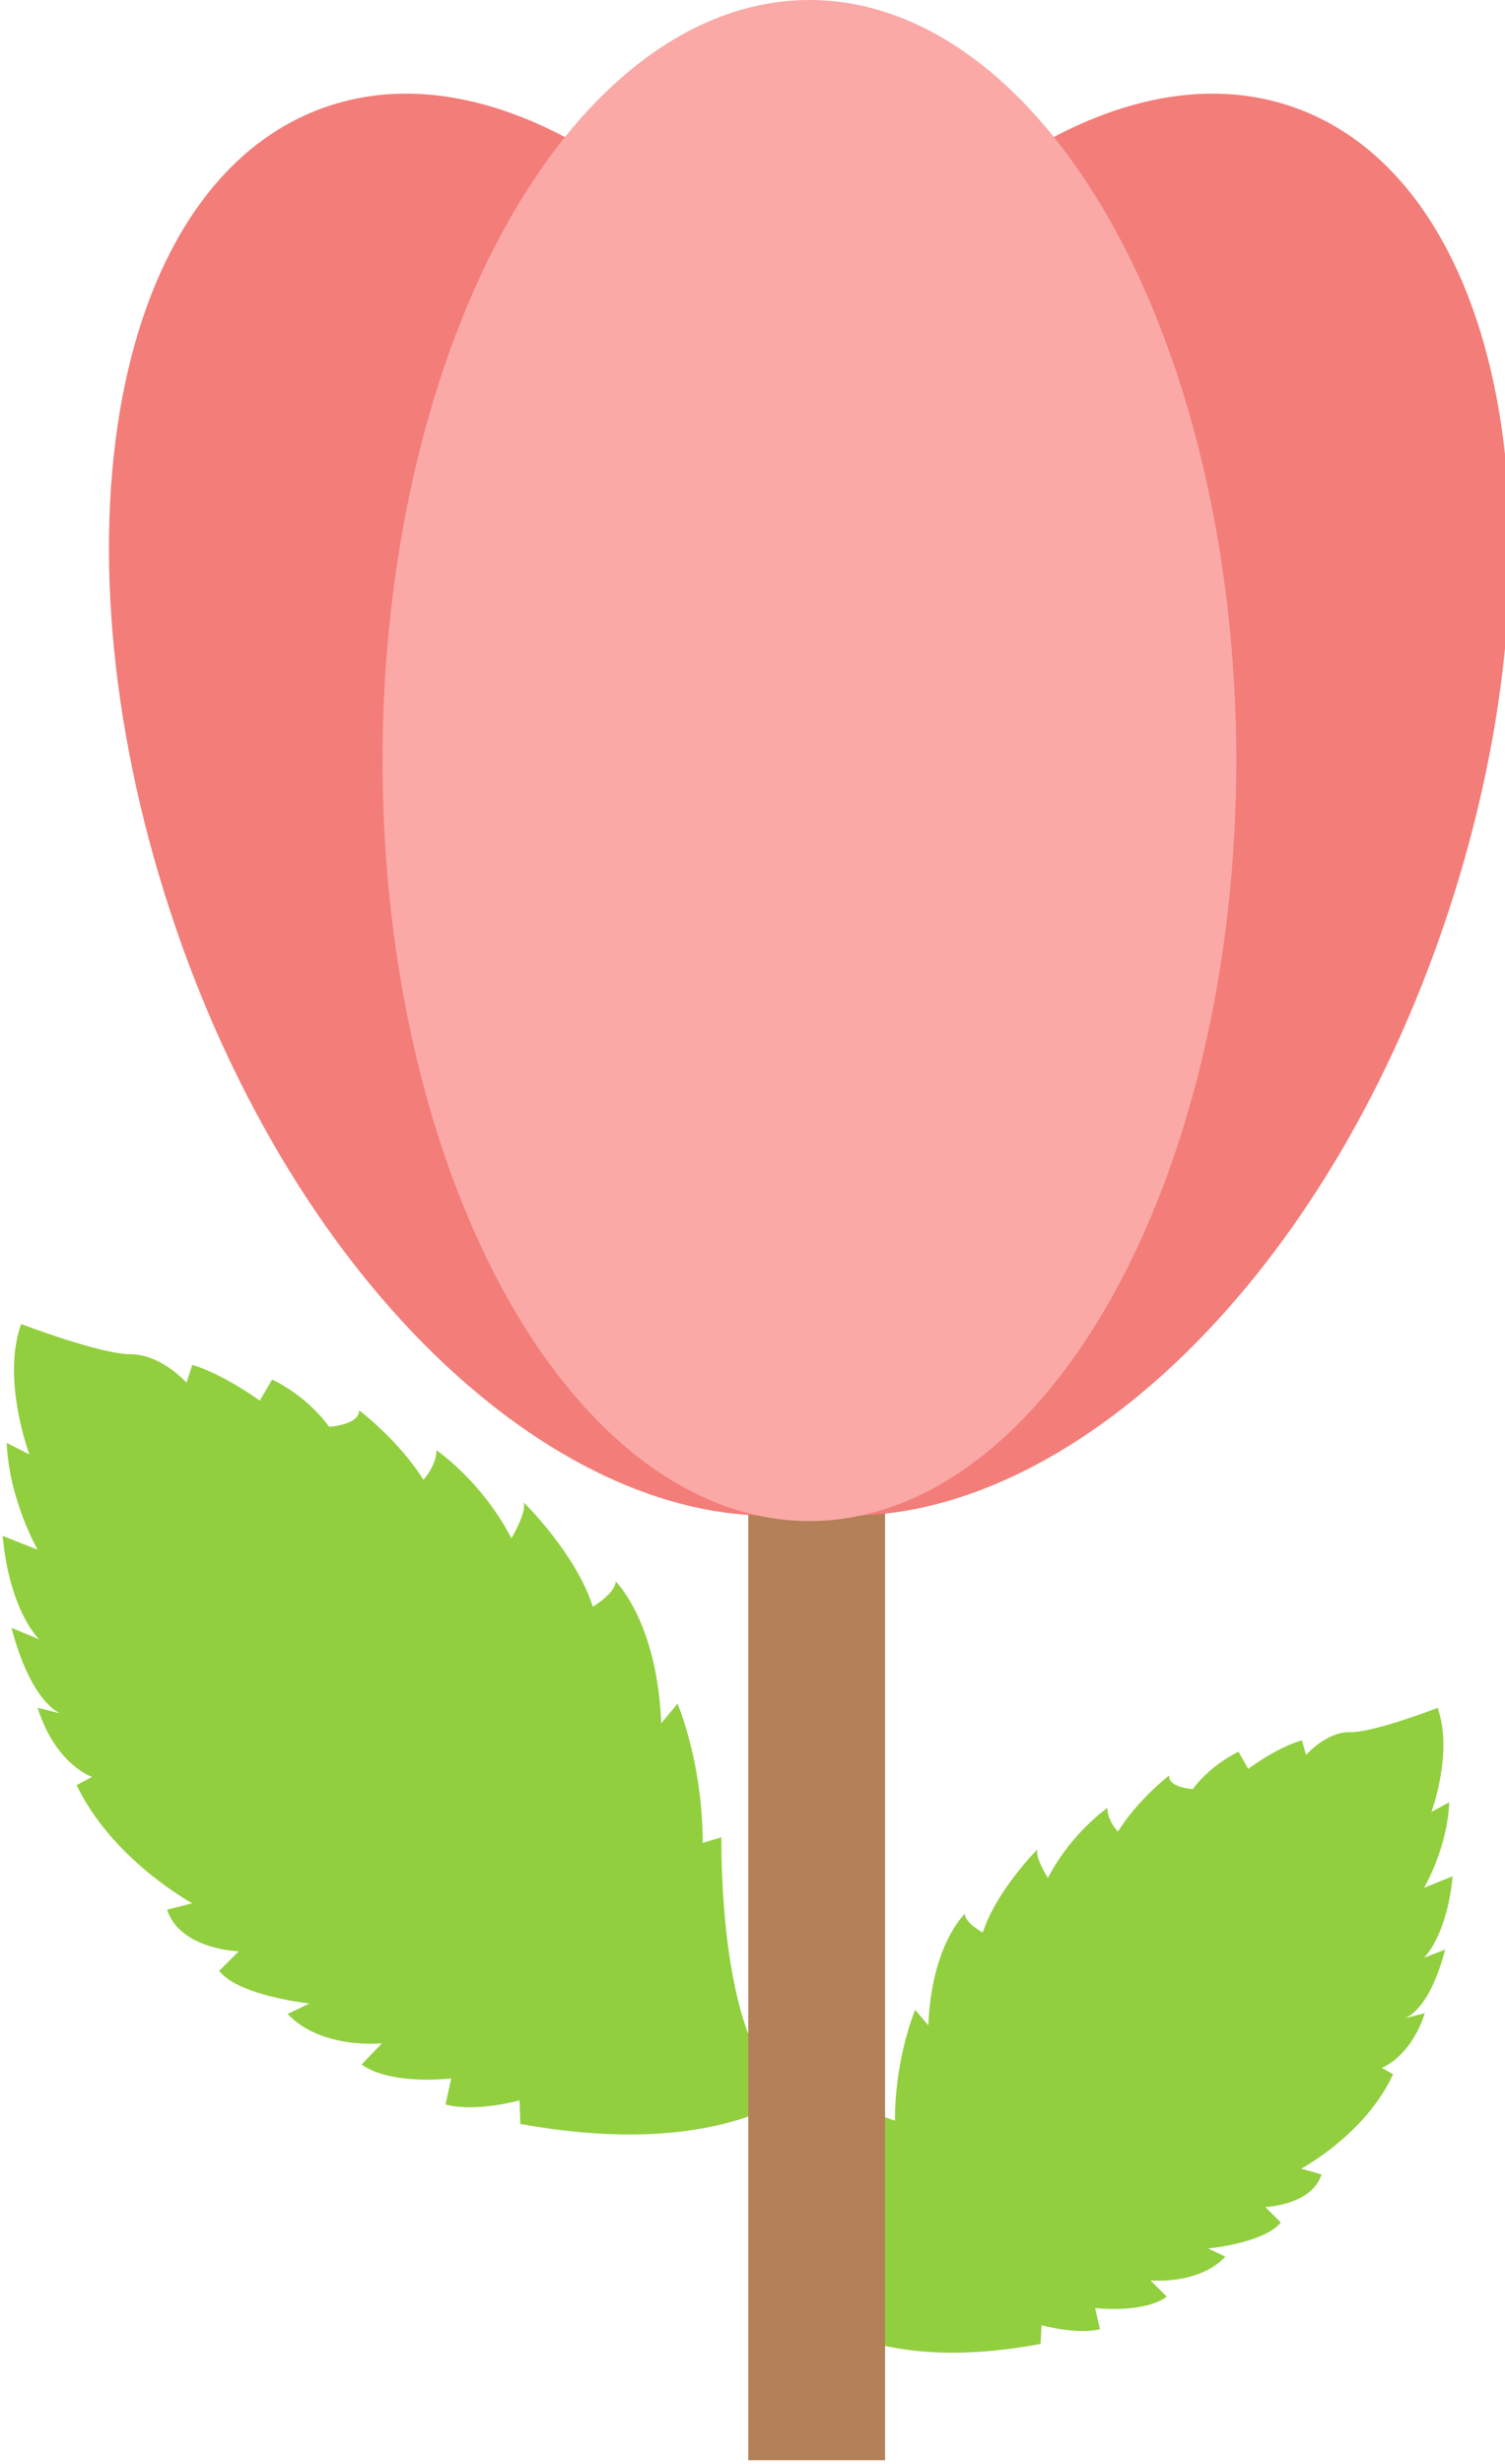 <svg xmlns="http://www.w3.org/2000/svg" width="11" height="18"><g fill="none"><path d="M10.271 14.743l.143-.036c-.107.327-.315.399-.315.399l.083.047c-.202.44-.672.69-.672.69l.149.042c-.072.226-.411.238-.411.238l.113.113c-.119.15-.53.19-.53.19l.125.06c-.196.208-.547.173-.547.173l.119.119c-.173.125-.524.083-.524.083l.036.155c-.178.041-.428-.03-.428-.03l-.006.137c-1.012.19-1.482-.095-1.577-.16l-.024-.019c.452-.178.434-1.487.434-1.487l.102.035c0-.464.148-.809.148-.809l.096.113c.023-.589.267-.815.267-.815 0 .066.131.137.131.137.101-.31.399-.607.399-.607-.018.06.077.208.077.208.173-.333.435-.511.435-.511 0 .095.077.172.077.172.149-.238.375-.41.375-.41-.012.089.172.1.172.1.137-.184.334-.273.334-.273l.071.125c.238-.173.393-.208.393-.208l.03.107s.148-.173.327-.167c.178 0 .636-.178.636-.178 0 .006.006.017.006.023.102.322-.053.738-.053.738l.13-.071c-.011.333-.184.625-.184.625l.209-.084c-.036.387-.173.56-.209.595l.155-.06c-.119.453-.292.5-.292.5zm-4.462.547s-.006.006-.024.018c-.12.083-.708.44-1.982.208l-.006-.172s-.315.089-.541.03l.042-.19s-.44.053-.655-.102l.149-.155s-.44.048-.69-.214l.16-.077s-.517-.054-.66-.238l.143-.143s-.429-.012-.524-.304l.184-.047s-.583-.316-.845-.863l.113-.06s-.267-.089-.398-.505l.166.041C.4 12.5.215 12.392.084 11.892l.203.084s-.215-.197-.268-.756l.256.101s-.209-.363-.226-.78l.166.084s-.196-.518-.071-.922c.006-.012.006-.024.012-.03 0 0 .577.22.797.22.226 0 .41.208.41.208l.042-.13s.19.047.494.261l.09-.154s.243.107.416.345c0 0 .22-.012.22-.12 0 0 .28.209.47.507 0 0 .095-.102.095-.215 0 0 .328.22.548.643 0 0 .113-.19.09-.262 0 0 .38.37.505.762 0 0 .167-.101.167-.185 0 0 .303.292.333 1.036l.119-.143s.184.428.184 1.017l.137-.041s-.03 1.642.536 1.868z" fill="#91CF3E"/><path fill="#B38058" d="M5.469 9.671h1v8.302h-1z"/><path d="M10.491 6.936c-.994 2.732-2.964 4.328-4.57 4.118H5.91c-1.606.21-3.576-1.386-4.57-4.118C.322 4.116.774 1.366 2.357.79c1.113-.405 2.487.38 3.558 1.862C6.986 1.17 8.361.385 9.474.79c1.582.577 2.04 3.326 1.017 6.146z" fill="#F37D79"/><ellipse fill="#FAA9A6" cx="5.916" cy="5.556" rx="3.12" ry="5.556"/></g></svg>